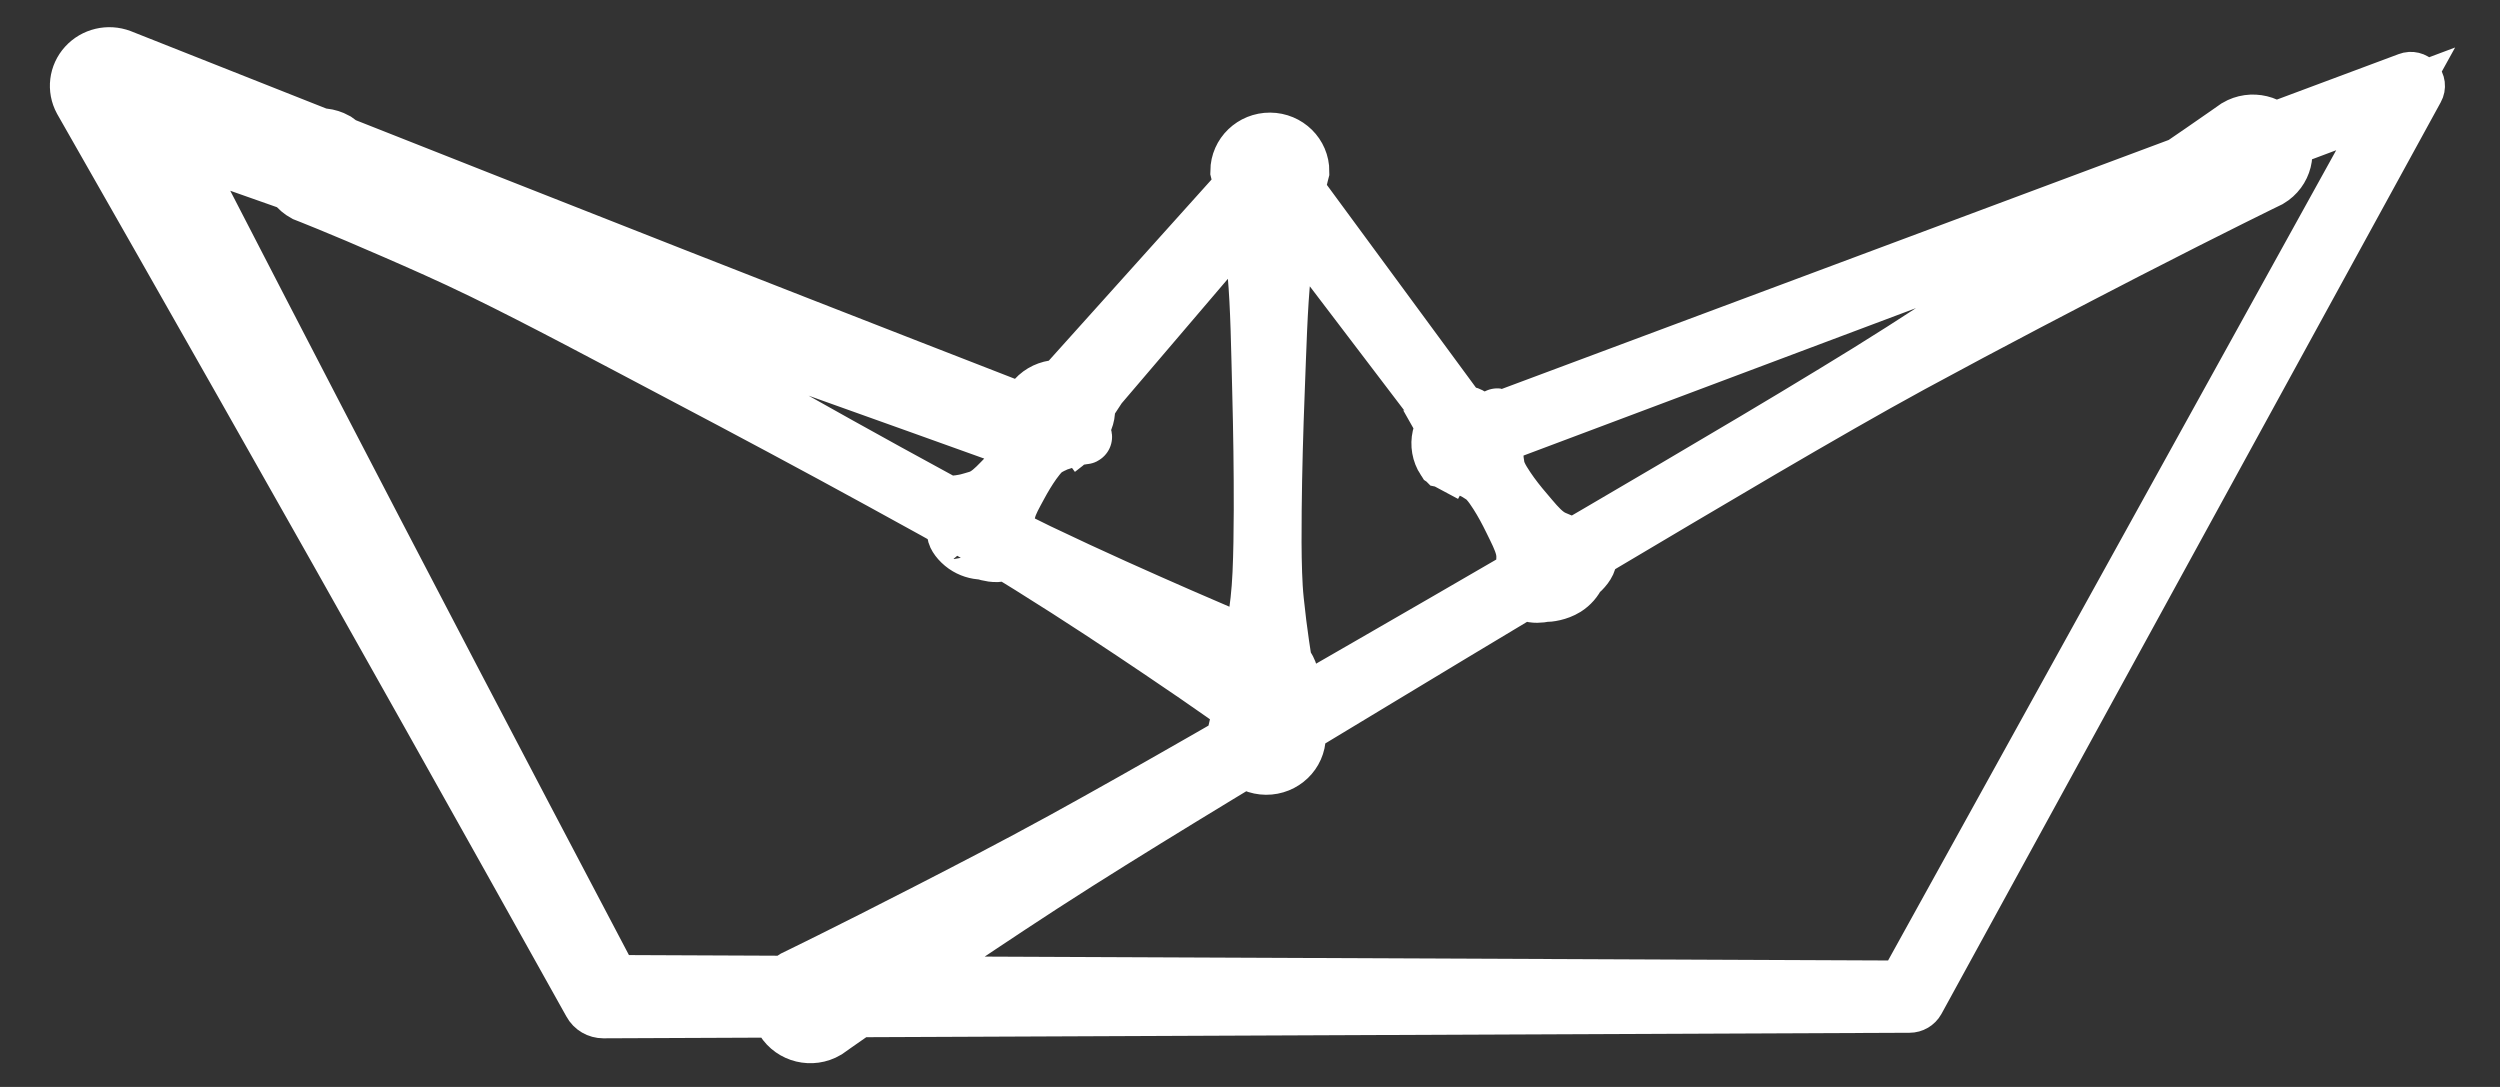 <svg width="46" height="20" viewBox="0 0 46 20" fill="none" xmlns="http://www.w3.org/2000/svg">
<rect x="0" y="0" width="46" height="20" fill="#333333" stroke="none"/>
<path fill-rule="evenodd" clip-rule="evenodd" d="M2.226 1.039C1.994 0.952 1.733 1.014 1.568 1.195C1.403 1.376 1.371 1.637 1.487 1.851C1.487 1.851 3.852 5.991 6.196 10.145C8.539 14.299 10.86 18.463 10.86 18.463C10.907 18.551 11.001 18.605 11.102 18.605L35.135 18.503C35.198 18.503 35.254 18.469 35.284 18.416L44.472 1.64C44.498 1.593 44.491 1.536 44.455 1.497C44.42 1.458 44.363 1.444 44.313 1.463L27.095 7.891L23.526 3.038C23.491 2.99 23.434 2.961 23.373 2.958C23.312 2.956 23.253 2.981 23.214 3.026L19.055 7.655C18.33 7.373 15.534 6.287 12.426 5.067C7.688 3.206 2.226 1.039 2.226 1.039ZM3.214 2.619C5.169 3.307 8.836 4.6 12.146 5.776C15.81 7.078 19.035 8.239 19.035 8.239C19.146 8.28 19.272 8.249 19.35 8.161L23.357 3.465L26.922 8.151C26.961 8.204 27.032 8.225 27.094 8.201L44.08 1.819L35.035 18.174L11.27 18.072C10.865 17.305 8.883 13.544 6.919 9.772C5.468 6.987 4.027 4.197 3.214 2.619Z" fill="white"/>
<path fill-rule="evenodd" clip-rule="evenodd" d="M15.217 18.98C15.217 18.98 16.074 18.37 17.507 17.409C18.168 16.966 18.945 16.445 19.826 15.887C21.424 14.875 23.342 13.727 25.348 12.514C27.166 11.415 29.065 10.275 30.901 9.19C31.921 8.586 32.922 7.997 33.882 7.448C34.321 7.197 34.752 6.955 35.174 6.725C36.675 5.911 38.026 5.21 39.109 4.651C40.744 3.81 41.762 3.316 41.762 3.316C42.042 3.15 42.132 2.793 41.963 2.52C41.793 2.246 41.427 2.158 41.146 2.324C41.146 2.324 40.225 2.974 38.702 3.995C37.692 4.673 36.429 5.515 34.992 6.433C34.588 6.691 34.168 6.951 33.736 7.213C32.792 7.789 31.793 8.379 30.771 8.981C28.933 10.063 27.017 11.175 25.175 12.236C23.142 13.406 21.21 14.53 19.549 15.442C18.633 15.944 17.8 16.373 17.09 16.738C15.552 17.529 14.602 17.988 14.602 17.988C14.321 18.153 14.231 18.51 14.401 18.783C14.571 19.057 14.937 19.145 15.217 18.98Z" fill="white"/>
<path fill-rule="evenodd" clip-rule="evenodd" d="M5.601 3.577C5.601 3.577 6.23 3.821 7.252 4.268C7.722 4.473 8.271 4.713 8.875 5.007C9.965 5.538 11.226 6.215 12.554 6.915C13.758 7.549 15.008 8.217 16.205 8.873C16.871 9.237 17.522 9.595 18.134 9.948C18.415 10.111 18.687 10.271 18.947 10.434C19.876 11.013 20.682 11.55 21.329 11.986C22.309 12.644 22.89 13.068 22.89 13.068C23.177 13.225 23.539 13.126 23.7 12.847C23.861 12.568 23.76 12.214 23.474 12.057C23.474 12.057 22.801 11.793 21.716 11.317C20.999 11.003 20.109 10.61 19.119 10.136C18.842 10.003 18.56 9.859 18.272 9.71C17.645 9.382 16.993 9.026 16.328 8.66C15.132 8.002 13.899 7.305 12.718 6.631C11.415 5.887 10.168 5.187 9.137 4.553C8.566 4.203 8.071 3.87 7.647 3.585C6.725 2.964 6.186 2.567 6.186 2.567C5.899 2.409 5.536 2.509 5.375 2.788C5.214 3.066 5.315 3.42 5.601 3.577Z" fill="white"/>
<path fill-rule="evenodd" clip-rule="evenodd" d="M22.77 3.148C22.77 3.148 22.857 3.49 22.957 4.085C23.003 4.355 23.055 4.664 23.086 5.021C23.143 5.658 23.152 6.412 23.173 7.204C23.192 7.92 23.203 8.667 23.201 9.386C23.199 9.786 23.195 10.178 23.178 10.55C23.17 10.721 23.158 10.887 23.14 11.049C23.074 11.631 22.986 12.132 22.912 12.544C22.799 13.174 22.705 13.54 22.705 13.54C22.703 13.86 22.968 14.121 23.296 14.124C23.625 14.126 23.892 13.868 23.895 13.548C23.895 13.548 23.805 13.181 23.7 12.548C23.631 12.136 23.55 11.633 23.491 11.05C23.474 10.889 23.465 10.723 23.459 10.552C23.446 10.179 23.447 9.788 23.451 9.387C23.458 8.668 23.479 7.922 23.507 7.205C23.538 6.414 23.556 5.66 23.621 5.024C23.657 4.668 23.713 4.359 23.762 4.089C23.87 3.496 23.96 3.155 23.96 3.155C23.962 2.835 23.697 2.574 23.369 2.572C23.04 2.57 22.773 2.828 22.77 3.148Z" fill="white"/>
<path fill-rule="evenodd" clip-rule="evenodd" d="M19 7.365C18.994 7.367 19.001 7.374 19.003 7.393C19.011 7.452 19.026 7.488 19.029 7.658C19.031 7.786 19.041 7.876 19.007 8.053C18.999 8.092 18.986 8.126 18.968 8.164C18.931 8.239 18.88 8.311 18.825 8.384C18.727 8.513 18.614 8.639 18.499 8.755C18.369 8.888 18.255 9.015 18.127 9.094C18.032 9.153 17.974 9.162 17.892 9.187C17.733 9.235 17.696 9.23 17.64 9.242C17.622 9.246 17.612 9.241 17.613 9.247C17.674 9.575 17.75 9.786 17.823 9.922C17.444 9.618 17.523 9.899 17.746 10.056C17.848 10.127 17.964 10.162 18.08 10.165C18.089 10.166 18.093 10.165 18.093 10.165C18.093 10.165 18.608 10.366 18.575 9.925L18.573 9.895C18.566 9.839 18.55 9.807 18.546 9.644C18.543 9.56 18.533 9.505 18.561 9.398C18.597 9.254 18.684 9.108 18.771 8.945C18.848 8.802 18.934 8.658 19.028 8.525C19.081 8.452 19.135 8.382 19.196 8.323C19.227 8.294 19.256 8.272 19.292 8.253C19.344 8.223 19.39 8.202 19.432 8.184L19.482 8.28C19.482 8.28 19.507 8.227 19.534 8.146H19.536L19.57 8.135C19.518 8.214 19.482 8.28 19.482 8.28C19.569 8.216 19.643 8.154 19.707 8.094C19.841 8.054 19.88 8.056 19.934 8.045C19.953 8.041 19.963 8.045 19.962 8.039C19.947 7.955 19.922 7.907 19.892 7.886C20.105 7.586 20.02 7.363 19.829 7.229C19.562 7.043 19.19 7.103 18.999 7.362L19 7.365Z" fill="white"/>
<path fill-rule="evenodd" clip-rule="evenodd" d="M27.088 8.673C27.139 8.699 27.195 8.732 27.26 8.776C27.297 8.801 27.327 8.828 27.359 8.863C27.422 8.932 27.478 9.015 27.532 9.099C27.63 9.252 27.719 9.418 27.798 9.581C27.887 9.764 27.977 9.932 28.015 10.092C28.041 10.205 28.032 10.271 28.029 10.36C28.025 10.525 28.007 10.57 28 10.627C27.956 10.995 28.268 10.975 28.419 10.945C28.501 10.946 28.672 10.924 28.818 10.834C28.919 10.77 28.994 10.682 29.04 10.582C29.263 10.394 29.388 10.171 28.999 10.034L28.998 10.034L28.969 10.024C28.912 10.006 28.863 10.004 28.707 9.938C28.624 9.902 28.558 9.883 28.465 9.812C28.331 9.711 28.213 9.561 28.08 9.405C27.961 9.267 27.844 9.119 27.743 8.968C27.687 8.884 27.634 8.801 27.596 8.715C27.577 8.673 27.564 8.635 27.556 8.592C27.521 8.405 27.53 8.297 27.534 8.162C27.538 7.989 27.554 7.94 27.561 7.879C27.649 7.14 27.198 8.367 27.088 8.673ZM26.566 8.473C26.566 8.474 26.567 8.475 26.567 8.475L26.572 8.476L27.064 8.739C27.064 8.739 27.043 8.695 27.009 8.635L27.053 8.655L27.083 8.67L27.064 8.739L27.088 8.673L27.083 8.67C27.374 7.574 27.015 7.502 26.744 7.671C26.467 7.843 26.387 8.202 26.563 8.471L26.566 8.473Z" fill="white"/>
<path d="M18.575 9.925C18.608 10.366 18.093 10.165 18.093 10.165C18.093 10.165 18.089 10.166 18.08 10.165C17.964 10.162 17.848 10.127 17.746 10.056C17.523 9.899 17.444 9.618 17.823 9.922C17.75 9.786 17.674 9.575 17.613 9.247C17.612 9.241 17.622 9.246 17.64 9.242C17.696 9.23 17.733 9.235 17.892 9.187C17.974 9.162 18.032 9.153 18.127 9.094C18.255 9.015 18.369 8.888 18.499 8.755C18.614 8.639 18.727 8.513 18.825 8.384C18.88 8.311 18.931 8.239 18.968 8.164C18.986 8.126 18.999 8.092 19.007 8.053C19.041 7.876 19.031 7.786 19.029 7.658C19.026 7.488 19.011 7.452 19.003 7.393C19.001 7.374 18.994 7.367 19 7.365L18.999 7.362C19.19 7.103 19.562 7.043 19.829 7.229C20.02 7.363 20.105 7.586 19.892 7.886C19.922 7.907 19.947 7.955 19.962 8.039C19.963 8.045 19.953 8.041 19.934 8.045C19.88 8.056 19.841 8.054 19.707 8.094C19.643 8.154 19.569 8.216 19.482 8.28M18.575 9.925L18.577 9.923M18.575 9.925L18.573 9.895C18.566 9.839 18.55 9.807 18.546 9.644C18.543 9.56 18.533 9.505 18.561 9.398C18.597 9.254 18.684 9.108 18.771 8.945C18.848 8.802 18.934 8.658 19.028 8.525C19.081 8.452 19.135 8.382 19.196 8.323C19.227 8.294 19.256 8.272 19.292 8.253C19.344 8.223 19.39 8.202 19.432 8.184L19.482 8.28M19.482 8.28C19.482 8.28 19.507 8.227 19.534 8.146H19.536L19.57 8.135C19.518 8.214 19.482 8.28 19.482 8.28ZM27.088 8.673C27.139 8.699 27.195 8.732 27.26 8.776C27.297 8.801 27.327 8.828 27.359 8.863C27.422 8.932 27.478 9.015 27.532 9.099C27.63 9.252 27.719 9.418 27.798 9.581C27.887 9.764 27.977 9.932 28.015 10.092C28.041 10.205 28.032 10.271 28.029 10.36C28.025 10.525 28.007 10.57 28 10.627C27.956 10.995 28.268 10.975 28.419 10.945C28.501 10.946 28.672 10.924 28.818 10.834C28.919 10.77 28.994 10.682 29.04 10.582C29.263 10.394 29.388 10.171 28.999 10.034L28.998 10.034L28.969 10.024C28.912 10.006 28.863 10.004 28.707 9.938C28.624 9.902 28.558 9.883 28.465 9.812C28.331 9.711 28.213 9.561 28.08 9.405C27.961 9.267 27.844 9.119 27.743 8.968C27.687 8.884 27.634 8.801 27.596 8.715C27.577 8.673 27.564 8.635 27.556 8.592C27.521 8.405 27.53 8.297 27.534 8.162C27.538 7.989 27.554 7.94 27.561 7.879C27.649 7.14 27.198 8.367 27.088 8.673ZM27.088 8.673L27.064 8.739M27.088 8.673L27.083 8.67M27.064 8.739L26.572 8.476L26.567 8.475C26.567 8.475 26.566 8.474 26.566 8.473L26.563 8.471C26.387 8.202 26.467 7.843 26.744 7.671C27.015 7.502 27.374 7.574 27.083 8.67M27.064 8.739C27.064 8.739 27.043 8.695 27.009 8.635L27.053 8.655L27.083 8.67M27.064 8.739L27.083 8.67M2.226 1.039C1.994 0.952 1.733 1.014 1.568 1.195C1.403 1.376 1.371 1.637 1.487 1.851C1.487 1.851 3.852 5.991 6.196 10.145C8.539 14.299 10.86 18.463 10.86 18.463C10.907 18.551 11.001 18.605 11.102 18.605L35.135 18.503C35.198 18.503 35.254 18.469 35.284 18.416L44.472 1.64C44.498 1.593 44.491 1.536 44.455 1.497C44.42 1.458 44.363 1.444 44.313 1.463L27.095 7.891L23.526 3.038C23.491 2.99 23.434 2.961 23.373 2.958C23.312 2.956 23.253 2.981 23.214 3.026L19.055 7.655C18.33 7.373 15.534 6.287 12.426 5.067C7.688 3.206 2.226 1.039 2.226 1.039ZM3.214 2.619C5.169 3.307 8.836 4.6 12.146 5.776C15.81 7.078 19.035 8.239 19.035 8.239C19.146 8.28 19.272 8.249 19.35 8.161L23.357 3.465L26.922 8.151C26.961 8.204 27.032 8.225 27.094 8.201L44.08 1.819L35.035 18.174L11.27 18.072C10.865 17.305 8.883 13.544 6.919 9.772C5.468 6.987 4.027 4.197 3.214 2.619ZM15.217 18.98C15.217 18.98 16.074 18.37 17.507 17.409C18.168 16.966 18.945 16.445 19.826 15.887C21.424 14.875 23.342 13.727 25.348 12.514C27.166 11.415 29.065 10.275 30.901 9.19C31.921 8.586 32.922 7.997 33.882 7.448C34.321 7.197 34.752 6.955 35.174 6.725C36.675 5.911 38.026 5.21 39.109 4.651C40.744 3.81 41.762 3.316 41.762 3.316C42.042 3.15 42.132 2.793 41.963 2.52C41.793 2.246 41.427 2.158 41.146 2.324C41.146 2.324 40.225 2.974 38.702 3.995C37.692 4.673 36.429 5.515 34.992 6.433C34.588 6.691 34.168 6.951 33.736 7.213C32.792 7.789 31.793 8.379 30.771 8.981C28.933 10.063 27.017 11.175 25.175 12.236C23.142 13.406 21.21 14.53 19.549 15.442C18.633 15.944 17.8 16.373 17.09 16.738C15.552 17.529 14.602 17.988 14.602 17.988C14.321 18.153 14.231 18.51 14.401 18.783C14.571 19.057 14.937 19.145 15.217 18.98ZM5.601 3.577C5.601 3.577 6.23 3.821 7.252 4.268C7.722 4.473 8.271 4.713 8.875 5.007C9.965 5.538 11.226 6.215 12.554 6.915C13.758 7.549 15.008 8.217 16.205 8.873C16.871 9.237 17.522 9.595 18.134 9.948C18.415 10.111 18.687 10.271 18.947 10.434C19.876 11.013 20.682 11.55 21.329 11.986C22.309 12.644 22.89 13.068 22.89 13.068C23.177 13.225 23.539 13.126 23.7 12.847C23.861 12.568 23.76 12.214 23.474 12.057C23.474 12.057 22.801 11.793 21.716 11.317C20.999 11.003 20.109 10.61 19.119 10.136C18.842 10.003 18.56 9.859 18.272 9.71C17.645 9.382 16.993 9.026 16.328 8.66C15.132 8.002 13.899 7.305 12.718 6.631C11.415 5.887 10.168 5.187 9.137 4.553C8.566 4.203 8.071 3.87 7.647 3.585C6.725 2.964 6.186 2.567 6.186 2.567C5.899 2.409 5.536 2.509 5.375 2.788C5.214 3.066 5.315 3.42 5.601 3.577ZM22.77 3.148C22.77 3.148 22.857 3.49 22.957 4.085C23.003 4.355 23.055 4.664 23.086 5.021C23.143 5.658 23.152 6.412 23.173 7.204C23.192 7.92 23.203 8.667 23.201 9.386C23.199 9.786 23.195 10.178 23.178 10.55C23.17 10.721 23.158 10.887 23.14 11.049C23.074 11.631 22.986 12.132 22.912 12.544C22.799 13.174 22.705 13.54 22.705 13.54C22.703 13.86 22.968 14.121 23.296 14.124C23.625 14.126 23.892 13.868 23.895 13.548C23.895 13.548 23.805 13.181 23.7 12.548C23.631 12.136 23.55 11.633 23.491 11.05C23.474 10.889 23.465 10.723 23.459 10.552C23.446 10.179 23.447 9.788 23.451 9.387C23.458 8.668 23.479 7.922 23.507 7.205C23.538 6.414 23.556 5.66 23.621 5.024C23.657 4.668 23.713 4.359 23.762 4.089C23.87 3.496 23.96 3.155 23.96 3.155C23.962 2.835 23.697 2.574 23.369 2.572C23.04 2.57 22.773 2.828 22.77 3.148Z" stroke="white"/>
</svg>
